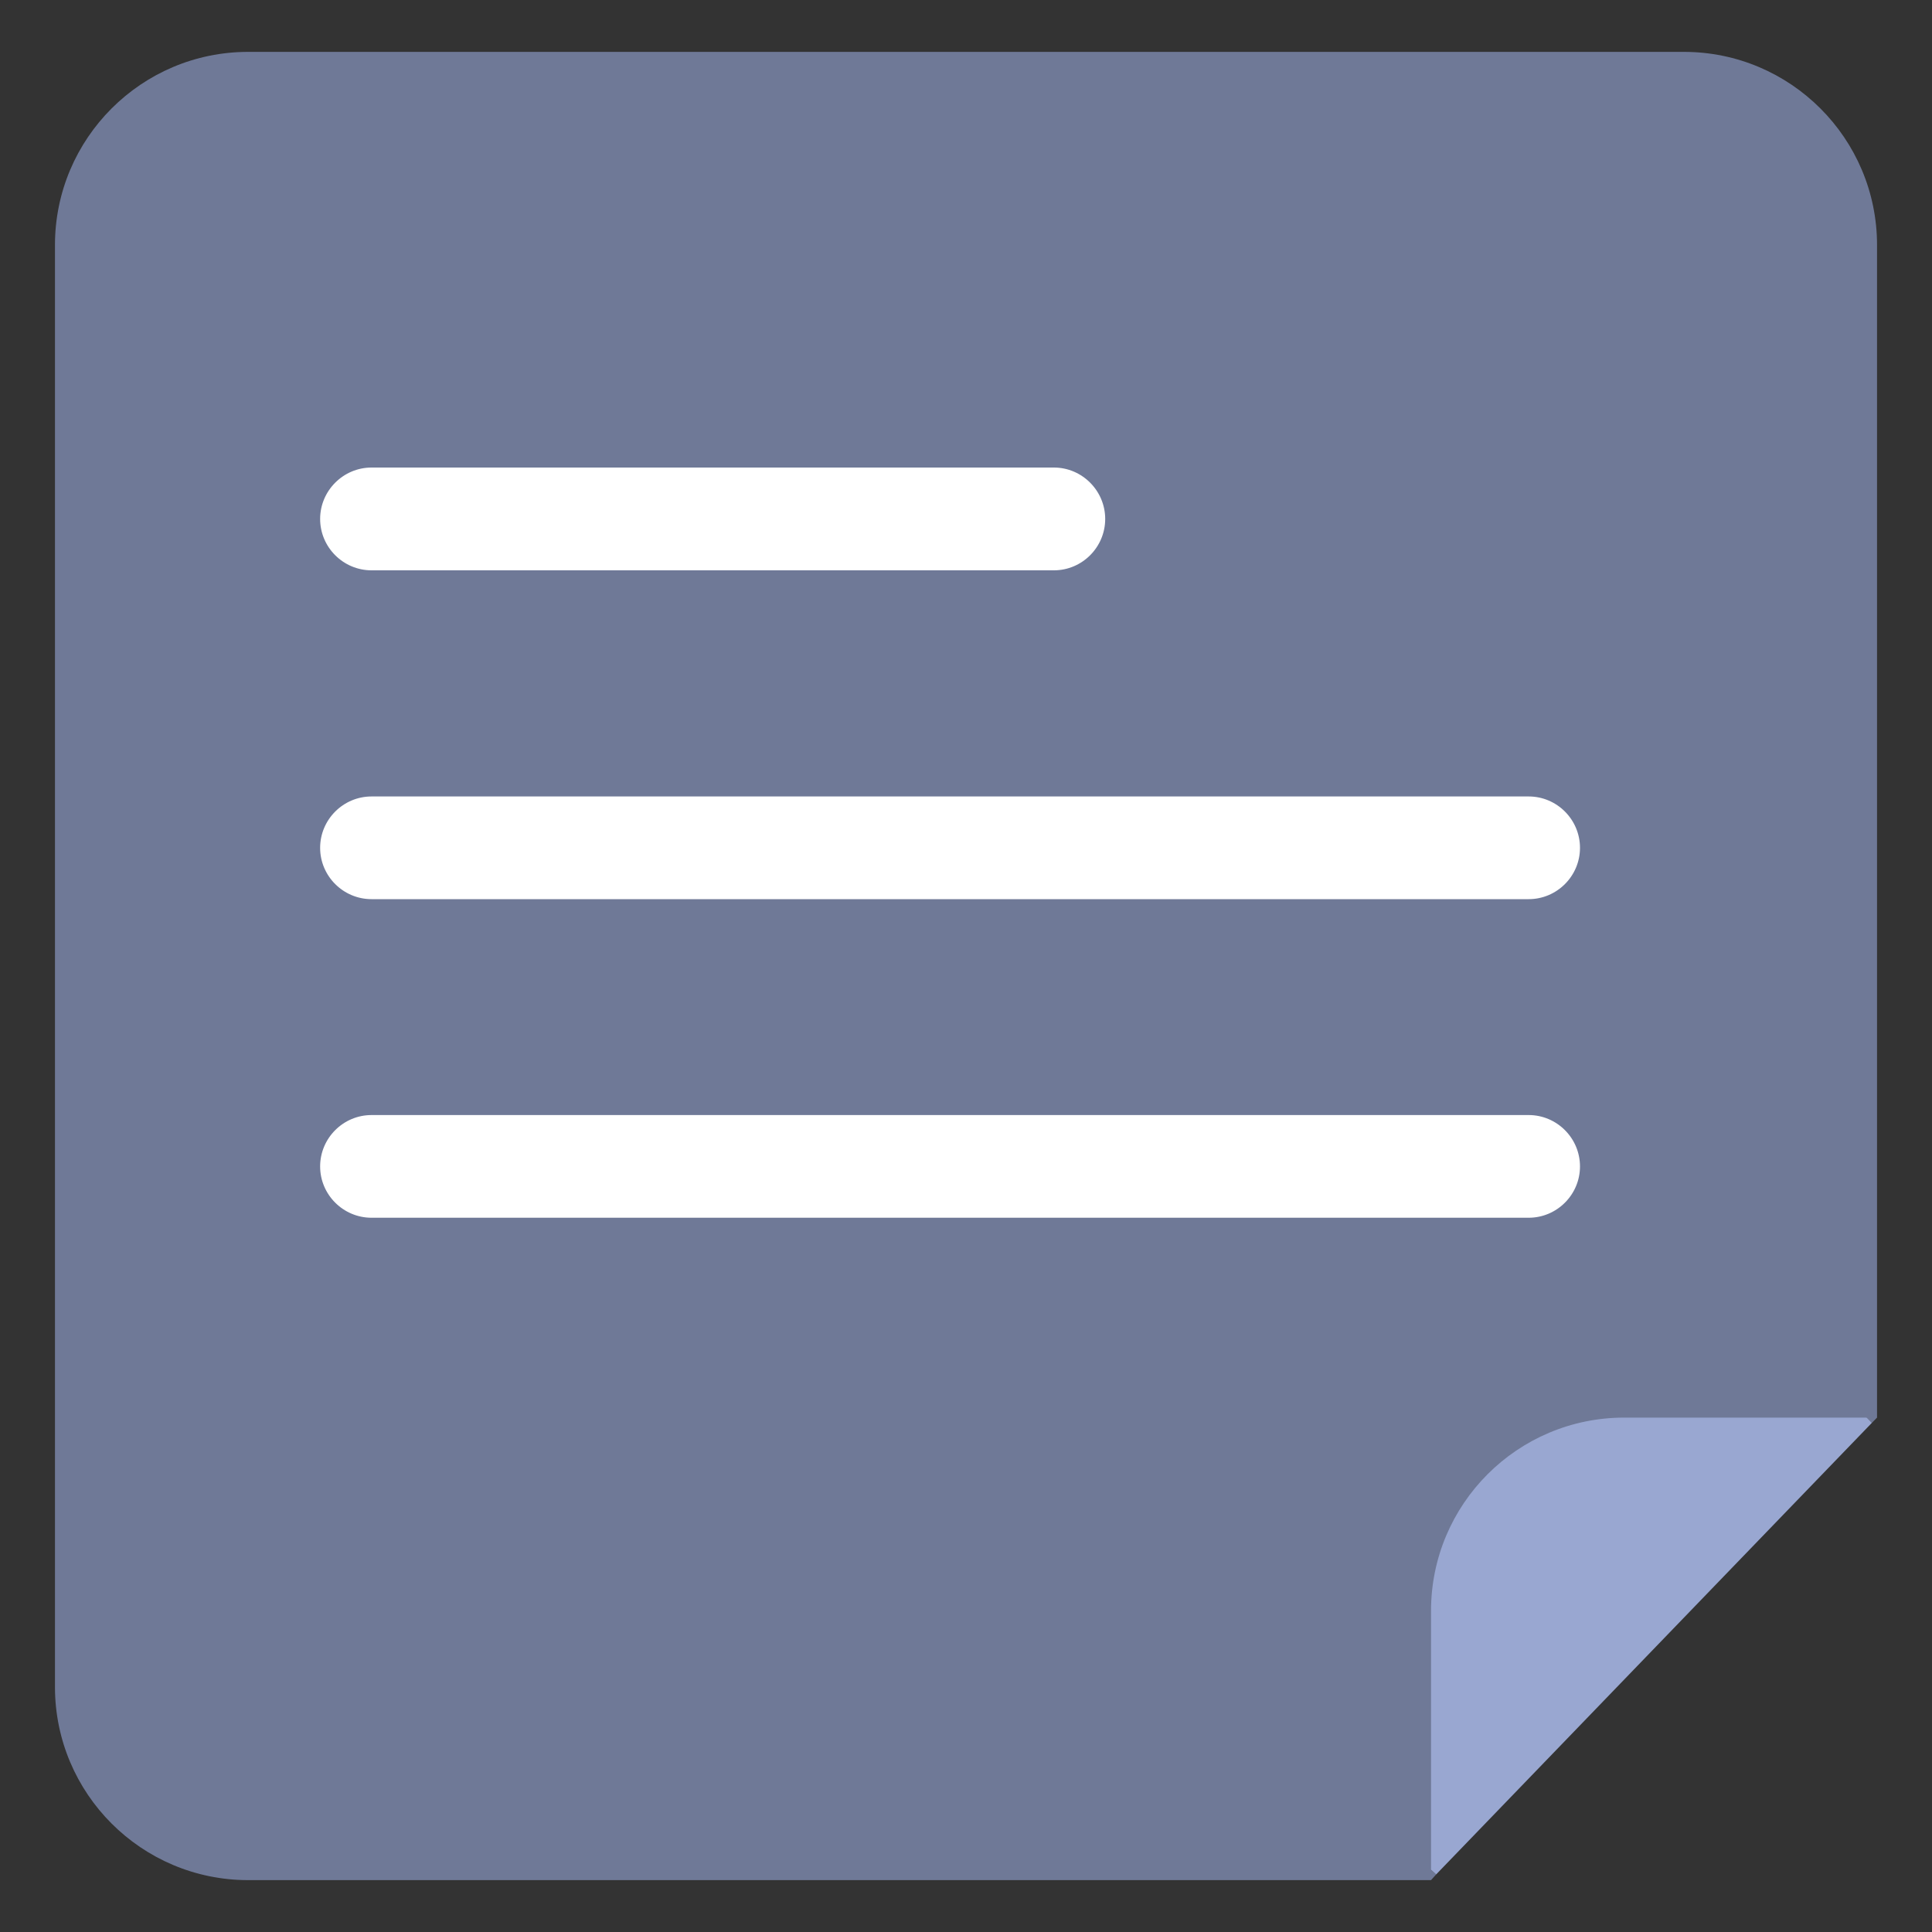 <svg width="20" height="20" viewBox="0 0 20 20" fill="none" xmlns="http://www.w3.org/2000/svg">
<rect x="0" y="0" width="20" height="20" fill="#333333" stroke="none"/>
<g clip-path="url(#clip0_3436_47)">
<path d="M17.431 0.537C18.535 0.537 19.431 1.433 19.431 2.537V14.675L19.378 14.729L19.324 14.675L14.814 19.356L14.867 19.404L14.814 19.463H2.569C1.465 19.463 0.569 18.567 0.569 17.463V2.537C0.569 1.433 1.465 0.537 2.569 0.537H17.431Z" fill="#6F7997"/>
<path d="M19.378 14.729L14.867 19.404L14.814 19.356V16.675C14.814 15.571 15.709 14.675 16.814 14.675H19.325L19.378 14.729Z" fill="#99A7D1"/>
<path d="M3.846 9.308H15.825C16.117 9.308 16.356 9.069 16.356 8.777C16.356 8.484 16.117 8.245 15.825 8.245H3.846C3.553 8.245 3.314 8.484 3.314 8.777C3.314 9.069 3.553 9.308 3.846 9.308Z" fill="white"/>
<path d="M3.846 5.904H10.91C11.202 5.904 11.441 5.665 11.441 5.372C11.441 5.08 11.202 4.84 10.91 4.84H3.846C3.553 4.84 3.314 5.08 3.314 5.372C3.314 5.665 3.553 5.904 3.846 5.904Z" fill="white"/>
<path d="M3.846 12.606H15.825C16.117 12.606 16.356 12.367 16.356 12.075C16.356 11.782 16.117 11.543 15.825 11.543H3.846C3.553 11.543 3.314 11.782 3.314 12.075C3.314 12.367 3.553 12.606 3.846 12.606Z" fill="white"/>
</g>
<defs>
<clipPath id="clip0_3436_47">
<rect width="20" height="20" fill="white"/>
</clipPath>
</defs>
</svg>
